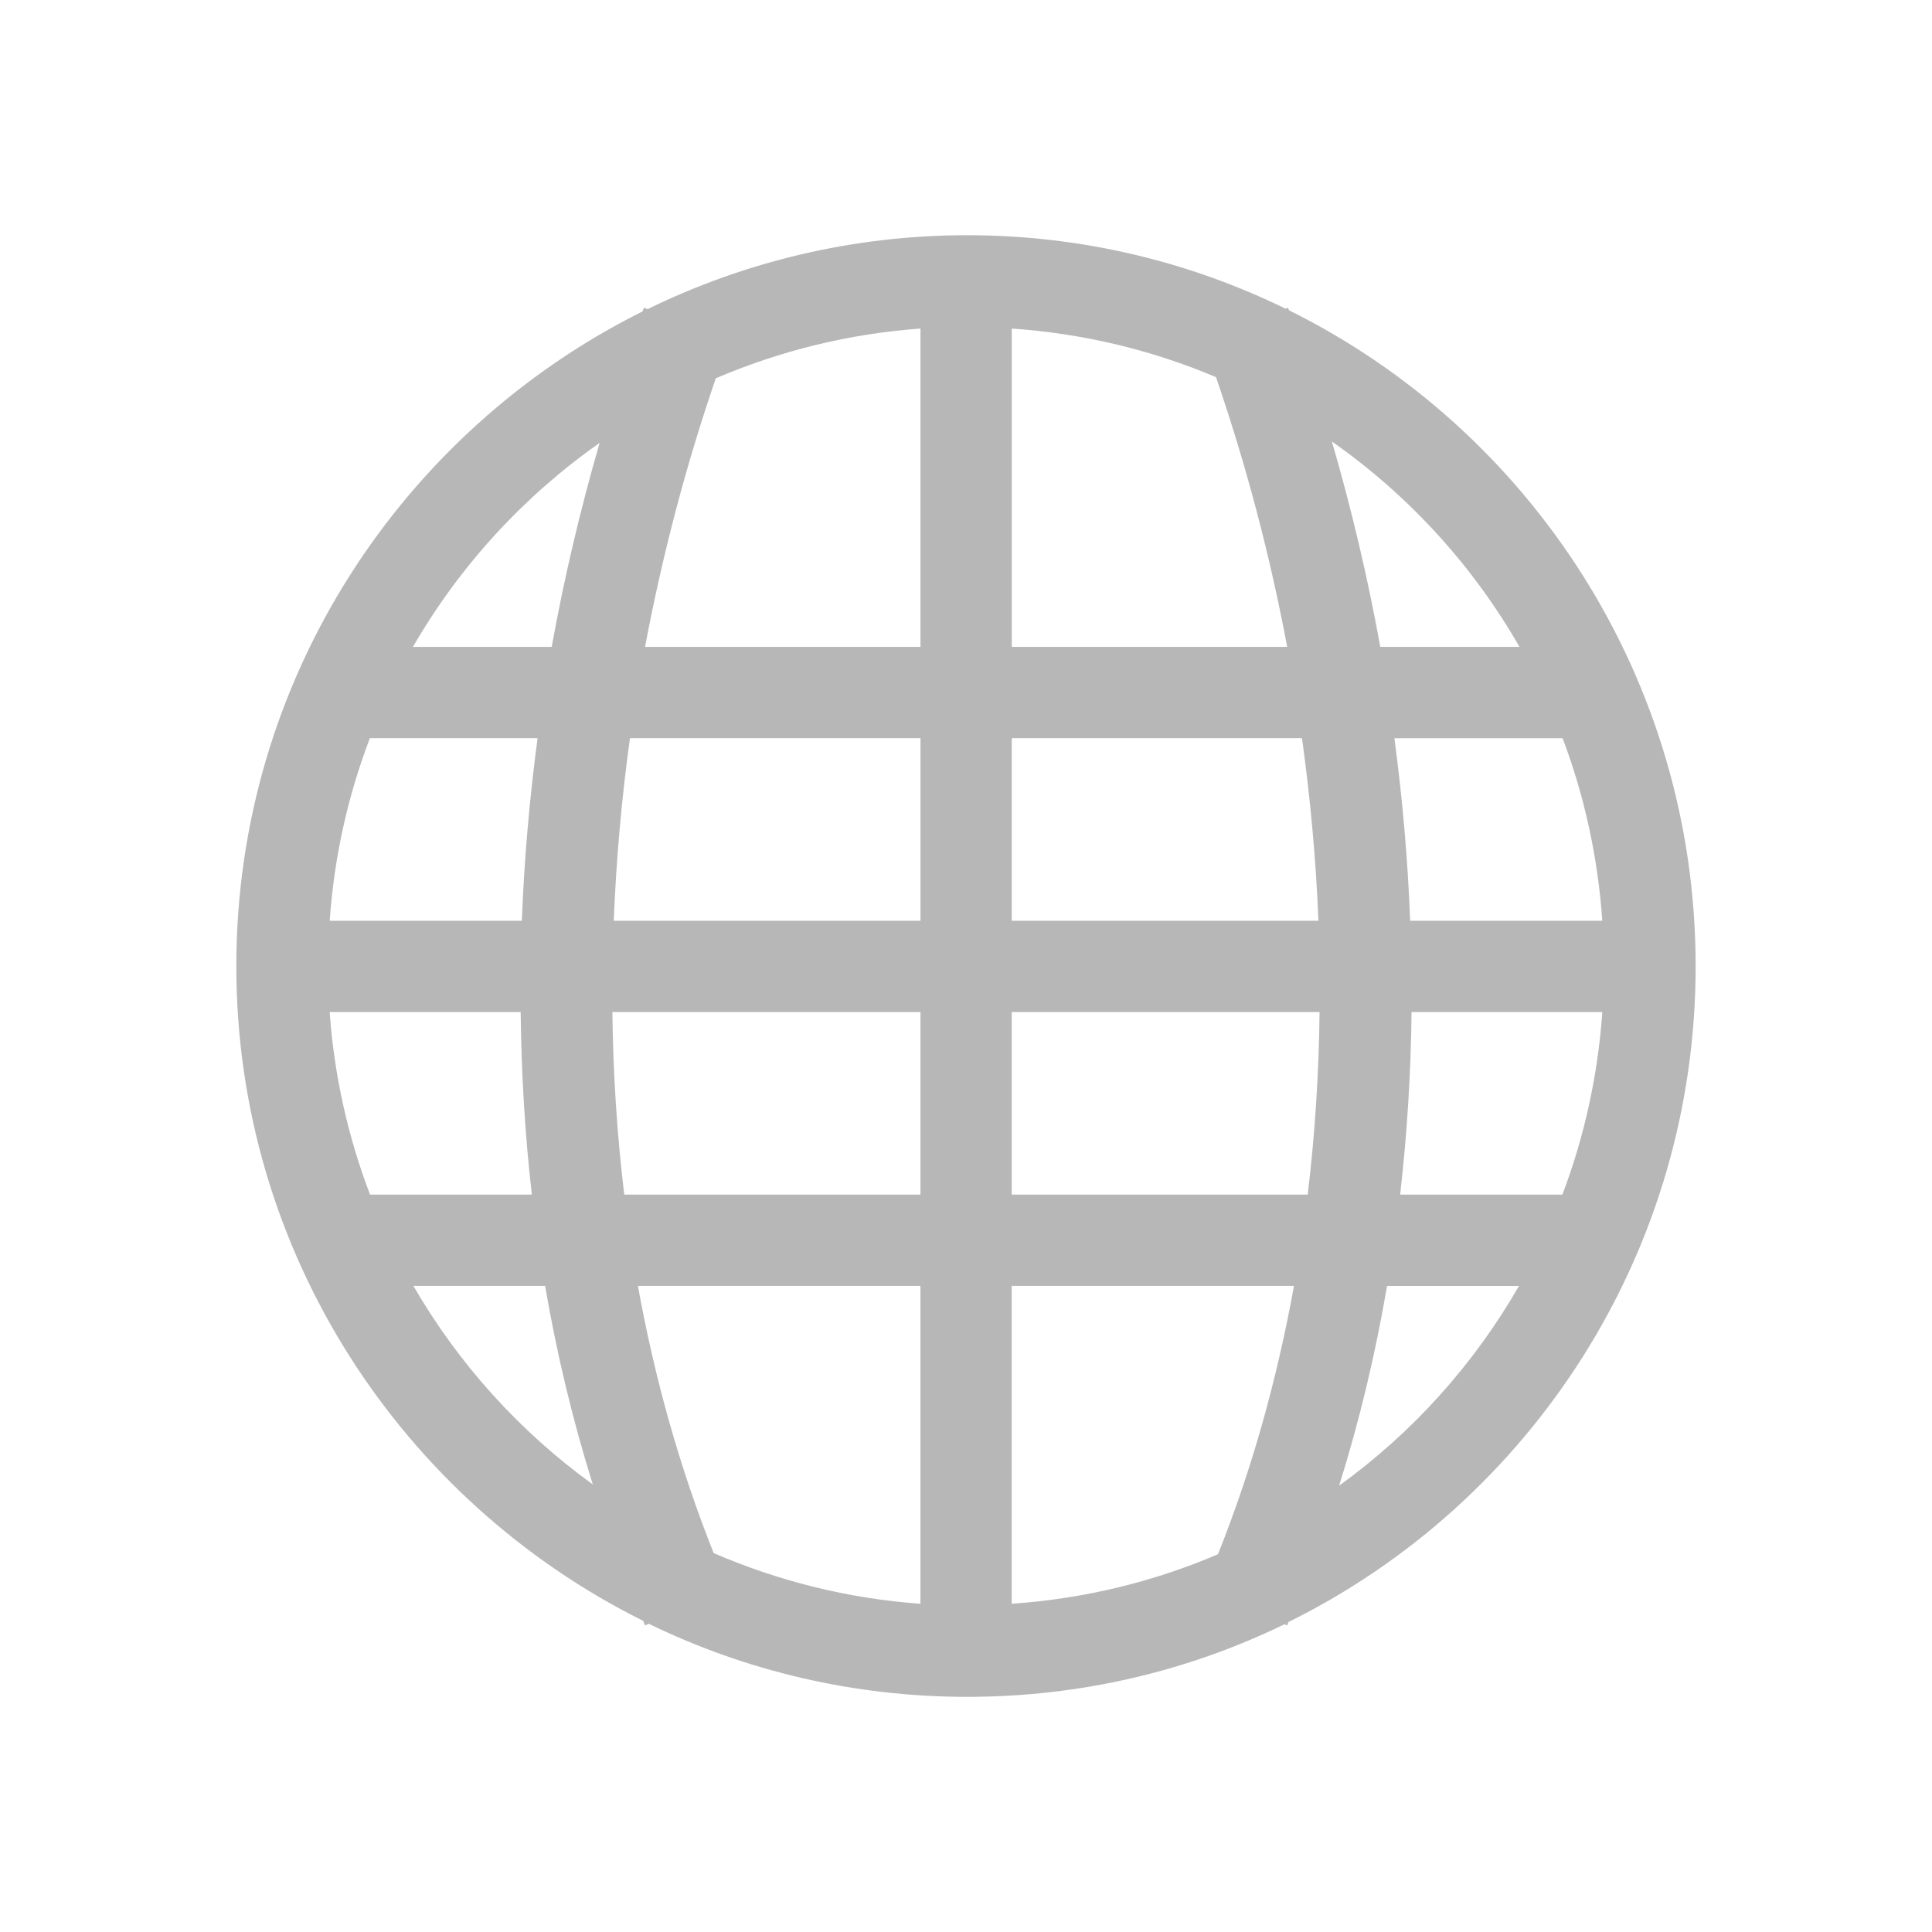 <svg height="48" viewBox="0 0 512 512" width="48" xmlns="http://www.w3.org/2000/svg">
 <path d="m256.331 62.334c-30.349 0-59.121 7.075-84.725 19.594l-.968-.363c-.119.323-.245.644-.363.968-63.737 31.754-107.648 97.641-107.648 173.506 0 75.924 44.011 141.781 107.82 173.506.172.399.311.811.483 1.21l1.028-.423c25.516 12.406 54.152 19.352 84.362 19.352 30.134 0 58.664-6.881 84.065-19.231l.725.302c.13-.298.234-.608.363-.907 63.949-31.61 107.891-97.641 107.891-173.807 0-76.109-43.873-142.168-107.762-173.807-.082-.221-.161-.444-.242-.665l-.665.242c-25.478-12.446-54.1-19.472-84.362-19.472m-12.398 24.734v84.362h-72.992c4.543-24.127 10.783-47.978 18.751-71.179 16.852-7.211 35.091-11.806 54.245-13.183m24.19 0c19.108 1.315 37.33 5.763 54.125 12.881 8.012 23.297 14.31 47.248 18.867 71.481h-72.992zm84.839 29.935c20.299 14.221 37.33 32.812 49.709 54.427h-36.889c-3.312-18.325-7.619-36.53-12.821-54.427m-194.064.363c-5.151 17.779-9.414 35.868-12.7 54.065h-36.768c12.36-21.436 29.307-39.889 49.469-54.065m-60.897 78.259h44.455c-2.145 16.105-3.561 32.263-4.173 48.379h-50.919c1.183-16.942 4.854-33.187 10.643-48.379m68.941 0h76.983v48.379h-81.284c.639-16.092 2.059-32.277 4.294-48.379m101.168 0h76.923c2.231 16.102 3.719 32.289 4.354 48.379h-81.27v-48.369m101.411 0h44.57c5.749 15.196 9.348 31.437 10.522 48.379h-50.919c-.616-16.116-2.026-32.274-4.173-48.379m-282.172 72.569h50.62c.179 16.255 1.127 32.423 2.963 48.379h-42.877c-5.792-15.179-9.505-31.456-10.705-48.379m74.933 0h81.641v48.379h-78.503c-1.92-15.913-2.96-32.079-3.145-48.379m105.83 0h81.579c-.189 16.3-1.221 32.466-3.145 48.379h-78.435v-48.379m105.952 0h50.562c-1.19 16.923-4.827 33.202-10.583 48.379h-42.997c1.834-15.956 2.849-32.125 3.023-48.379m-264.51 72.569h34.893c3.082 17.93 7.285 35.5 12.638 52.612-19.319-13.964-35.553-31.883-47.538-52.612m59.506 0h74.862v84.241c-19.36-1.393-37.786-6.086-54.791-13.425-8.968-22.483-15.633-46.247-20.084-70.819m99.06 0h74.804c-4.467 24.668-11.112 48.551-20.142 71.118-16.945 7.257-35.352 11.794-54.662 13.123v-84.223m99.476 0h34.954c-11.985 20.869-28.244 38.907-47.652 52.915 5.396-17.203 9.604-34.883 12.7-52.915" fill="#b7b7b7"/>
</svg>
